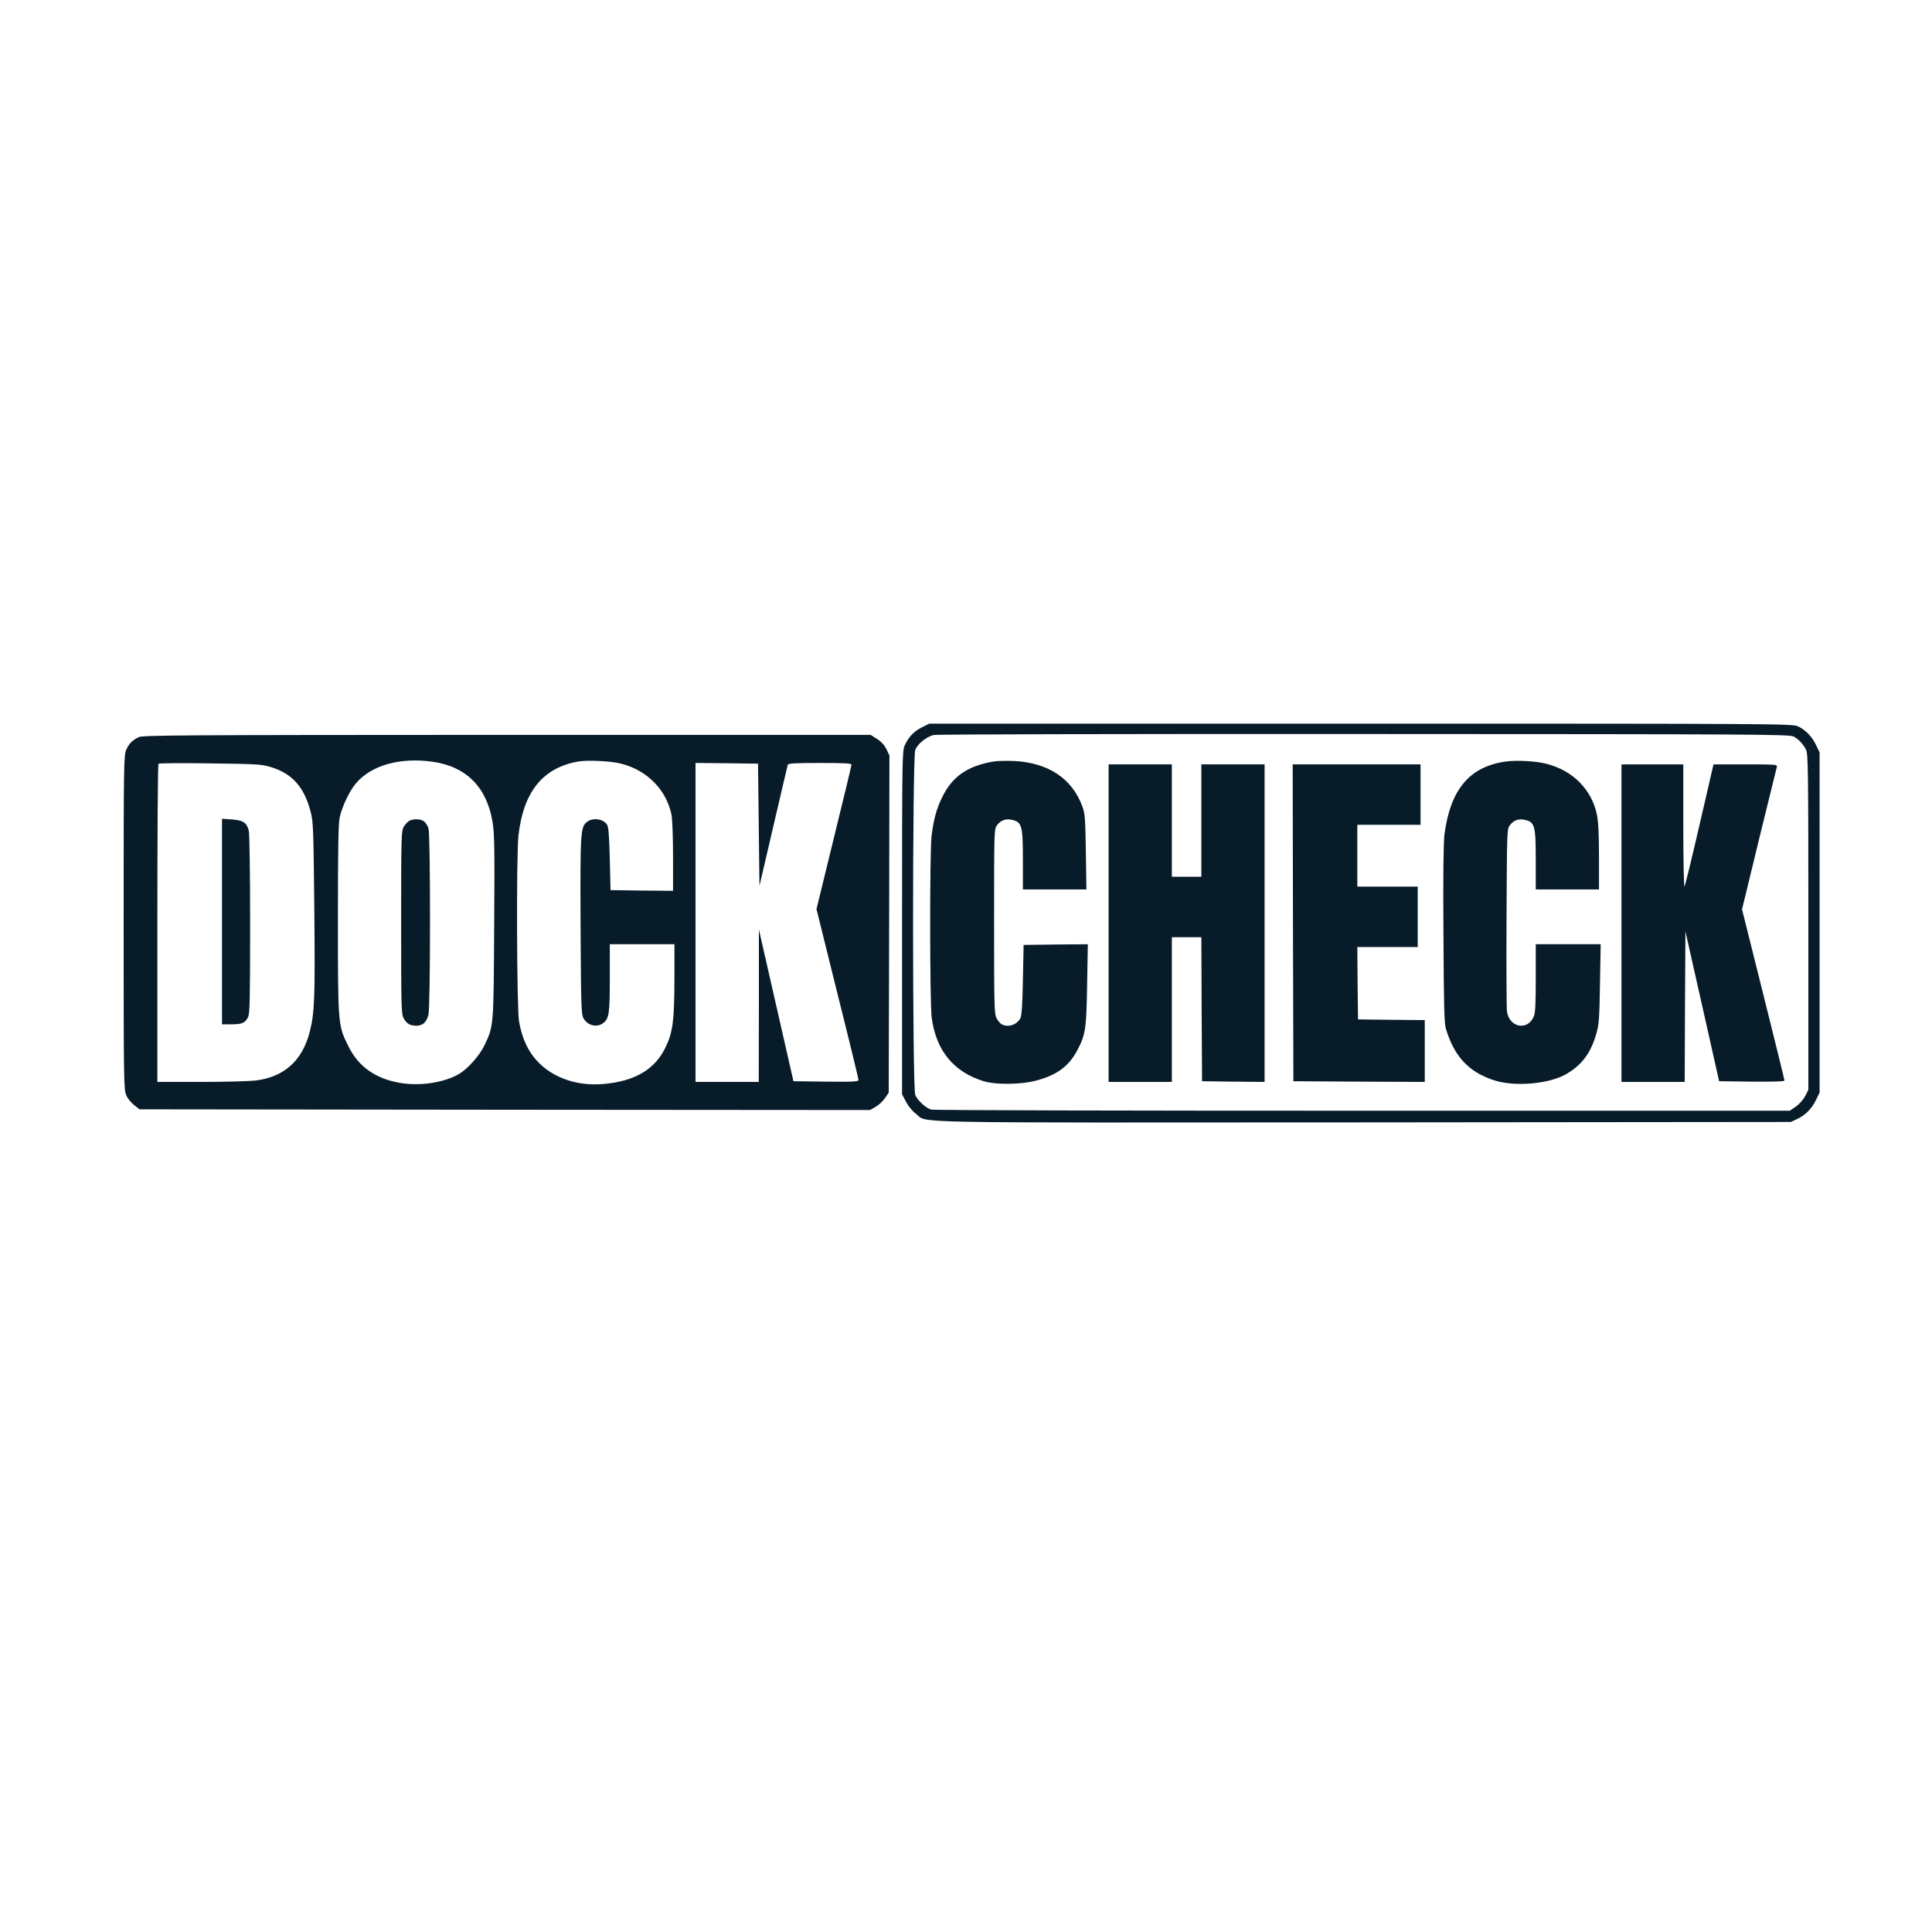 <?xml version="1.0" standalone="no"?>
<!DOCTYPE svg PUBLIC "-//W3C//DTD SVG 20010904//EN"
 "http://www.w3.org/TR/2001/REC-SVG-20010904/DTD/svg10.dtd">
<svg version="1.0" xmlns="http://www.w3.org/2000/svg"
 width="1375pt" height="1375pt" viewBox="0 0 1375 1375"
 preserveAspectRatio="xMidYMid meet">

<g transform="translate(0,1375) scale(0.1,-0.1)"
fill="#071b29" stroke="none">
<path d="M6562 8574 c-57 -28 -96 -69 -123 -129 -18 -38 -19 -101 -19 -1261
l0 -1222 28 -53 c16 -31 46 -68 71 -86 89 -68 -171 -63 3186 -61 l3040 3 45
21 c59 27 107 76 136 139 l24 50 0 1210 0 1210 -24 50 c-28 61 -77 112 -131
136 -38 18 -158 19 -3111 19 l-3070 0 -52 -26z m6203 -66 c37 -20 68 -53 89
-95 14 -29 16 -146 16 -1225 l0 -1194 -22 -44 c-14 -26 -41 -57 -66 -75 l-44
-30 -3041 0 c-1673 0 -3054 3 -3069 8 -38 10 -98 65 -114 104 -21 48 -21 2408
0 2457 18 43 80 93 131 105 24 5 1264 8 3065 7 2794 -1 3027 -2 3055 -18z"/>
<path d="M7075 8331 c-188 -31 -297 -106 -369 -254 -41 -83 -61 -156 -76 -277
-14 -113 -13 -1194 1 -1294 32 -236 159 -388 374 -452 84 -25 263 -23 367 5
149 39 234 101 295 216 59 113 65 151 70 468 l5 287 -228 -2 -229 -3 -5 -250
c-3 -174 -9 -257 -18 -272 -27 -48 -87 -67 -133 -43 -10 6 -27 25 -36 43 -17
30 -18 81 -18 689 0 652 0 657 21 685 28 37 64 49 111 37 66 -16 73 -44 73
-286 l0 -208 226 0 226 0 -4 268 c-4 240 -6 273 -25 323 -73 198 -241 310
-484 323 -52 2 -116 1 -144 -3z"/>
<path d="M10715 8330 c-257 -36 -393 -199 -435 -520 -7 -57 -10 -290 -7 -710
3 -534 5 -633 19 -677 59 -191 159 -300 334 -359 148 -51 399 -30 523 43 109
64 172 148 211 283 20 67 23 106 27 358 l5 282 -231 0 -231 0 0 -240 c0 -183
-3 -249 -14 -274 -43 -104 -174 -80 -191 35 -3 24 -5 326 -3 671 3 619 3 627
24 655 28 37 64 49 111 37 66 -16 73 -44 73 -286 l0 -208 225 0 225 0 0 233
c0 163 -5 252 -15 300 -37 178 -172 314 -359 361 -74 20 -214 27 -291 16z"/>
<path d="M7890 7180 l0 -1130 225 0 225 0 0 515 0 515 105 0 105 0 2 -512 3
-513 223 -3 222 -2 0 1130 0 1130 -225 0 -225 0 0 -400 0 -400 -105 0 -105 0
0 400 0 400 -225 0 -225 0 0 -1130z"/>
<path d="M9202 7183 l3 -1128 468 -3 467 -2 0 220 0 220 -237 2 -238 3 -3 258
-2 257 215 0 215 0 0 215 0 215 -215 0 -215 0 0 220 0 220 225 0 225 0 0 215
0 215 -455 0 -455 0 2 -1127z"/>
<path d="M11540 7180 l0 -1130 225 0 225 0 2 536 3 536 120 -533 120 -534 233
-3 c153 -1 232 1 232 8 0 6 -68 282 -151 614 l-151 604 121 499 c67 274 124
506 127 516 5 16 -10 17 -223 17 l-228 0 -99 -428 c-54 -235 -103 -434 -107
-442 -5 -8 -9 184 -9 428 l0 442 -220 0 -220 0 0 -1130z"/>
<path d="M985 8503 c-46 -24 -66 -45 -86 -88 -18 -38 -19 -96 -19 -1230 0
-1141 1 -1192 19 -1231 10 -23 36 -54 57 -70 l37 -29 2600 -3 2599 -2 39 22
c21 12 51 39 66 61 l28 40 3 1200 2 1200 -21 45 c-15 29 -37 54 -67 73 l-46
29 -2590 0 c-2345 -1 -2594 -2 -2621 -17z m2092 -174 c239 -33 386 -179 428
-426 14 -80 16 -185 12 -745 -4 -720 -3 -708 -69 -847 -35 -74 -119 -168 -182
-205 -107 -62 -282 -88 -424 -62 -171 30 -291 116 -361 257 -76 152 -76 149
-76 904 0 523 3 683 13 730 18 78 71 189 116 241 109 128 313 185 543 153z
m1348 -15 c184 -49 317 -186 354 -362 6 -30 11 -158 11 -298 l0 -244 -222 2
-223 3 -5 220 c-4 155 -9 227 -18 243 -25 44 -102 56 -145 22 -46 -36 -48 -78
-45 -746 3 -557 5 -622 20 -650 28 -51 92 -69 137 -38 46 32 51 66 51 324 l0
240 230 0 230 0 0 -252 c-1 -291 -11 -374 -63 -481 -75 -158 -219 -243 -444
-262 -204 -18 -392 57 -498 197 -51 68 -82 144 -101 248 -16 92 -20 1182 -4
1325 35 308 172 480 423 525 70 12 238 4 312 -16z m-2502 -22 c155 -45 242
-142 288 -320 19 -71 20 -122 26 -697 6 -636 2 -732 -33 -870 -52 -201 -178
-317 -377 -344 -43 -6 -220 -11 -393 -11 l-314 0 0 1128 c0 621 3 1132 8 1136
4 5 169 6 367 3 324 -4 367 -6 428 -25z m3477 -412 l5 -435 99 425 c54 234
101 431 103 438 4 9 59 12 229 12 173 0 224 -3 224 -12 0 -7 -56 -241 -125
-520 l-124 -508 149 -601 c83 -330 150 -607 150 -615 0 -12 -35 -14 -232 -12
l-231 3 -123 540 -123 540 0 -542 -1 -543 -225 0 -225 0 0 1135 0 1135 223 -2
222 -3 5 -435z"/>
<path d="M2914 7909 c-11 -6 -29 -25 -40 -42 -18 -31 -19 -59 -19 -682 0 -602
1 -652 18 -682 21 -39 45 -53 91 -53 44 0 71 24 85 77 15 52 15 1274 1 1325
-6 21 -21 44 -33 53 -24 17 -72 19 -103 4z"/>
<path d="M1580 7191 l0 -731 66 0 c76 0 98 9 119 50 13 25 15 117 15 662 0
391 -4 647 -10 669 -16 56 -40 71 -120 77 l-70 5 0 -732z"/>
</g>
</svg>
